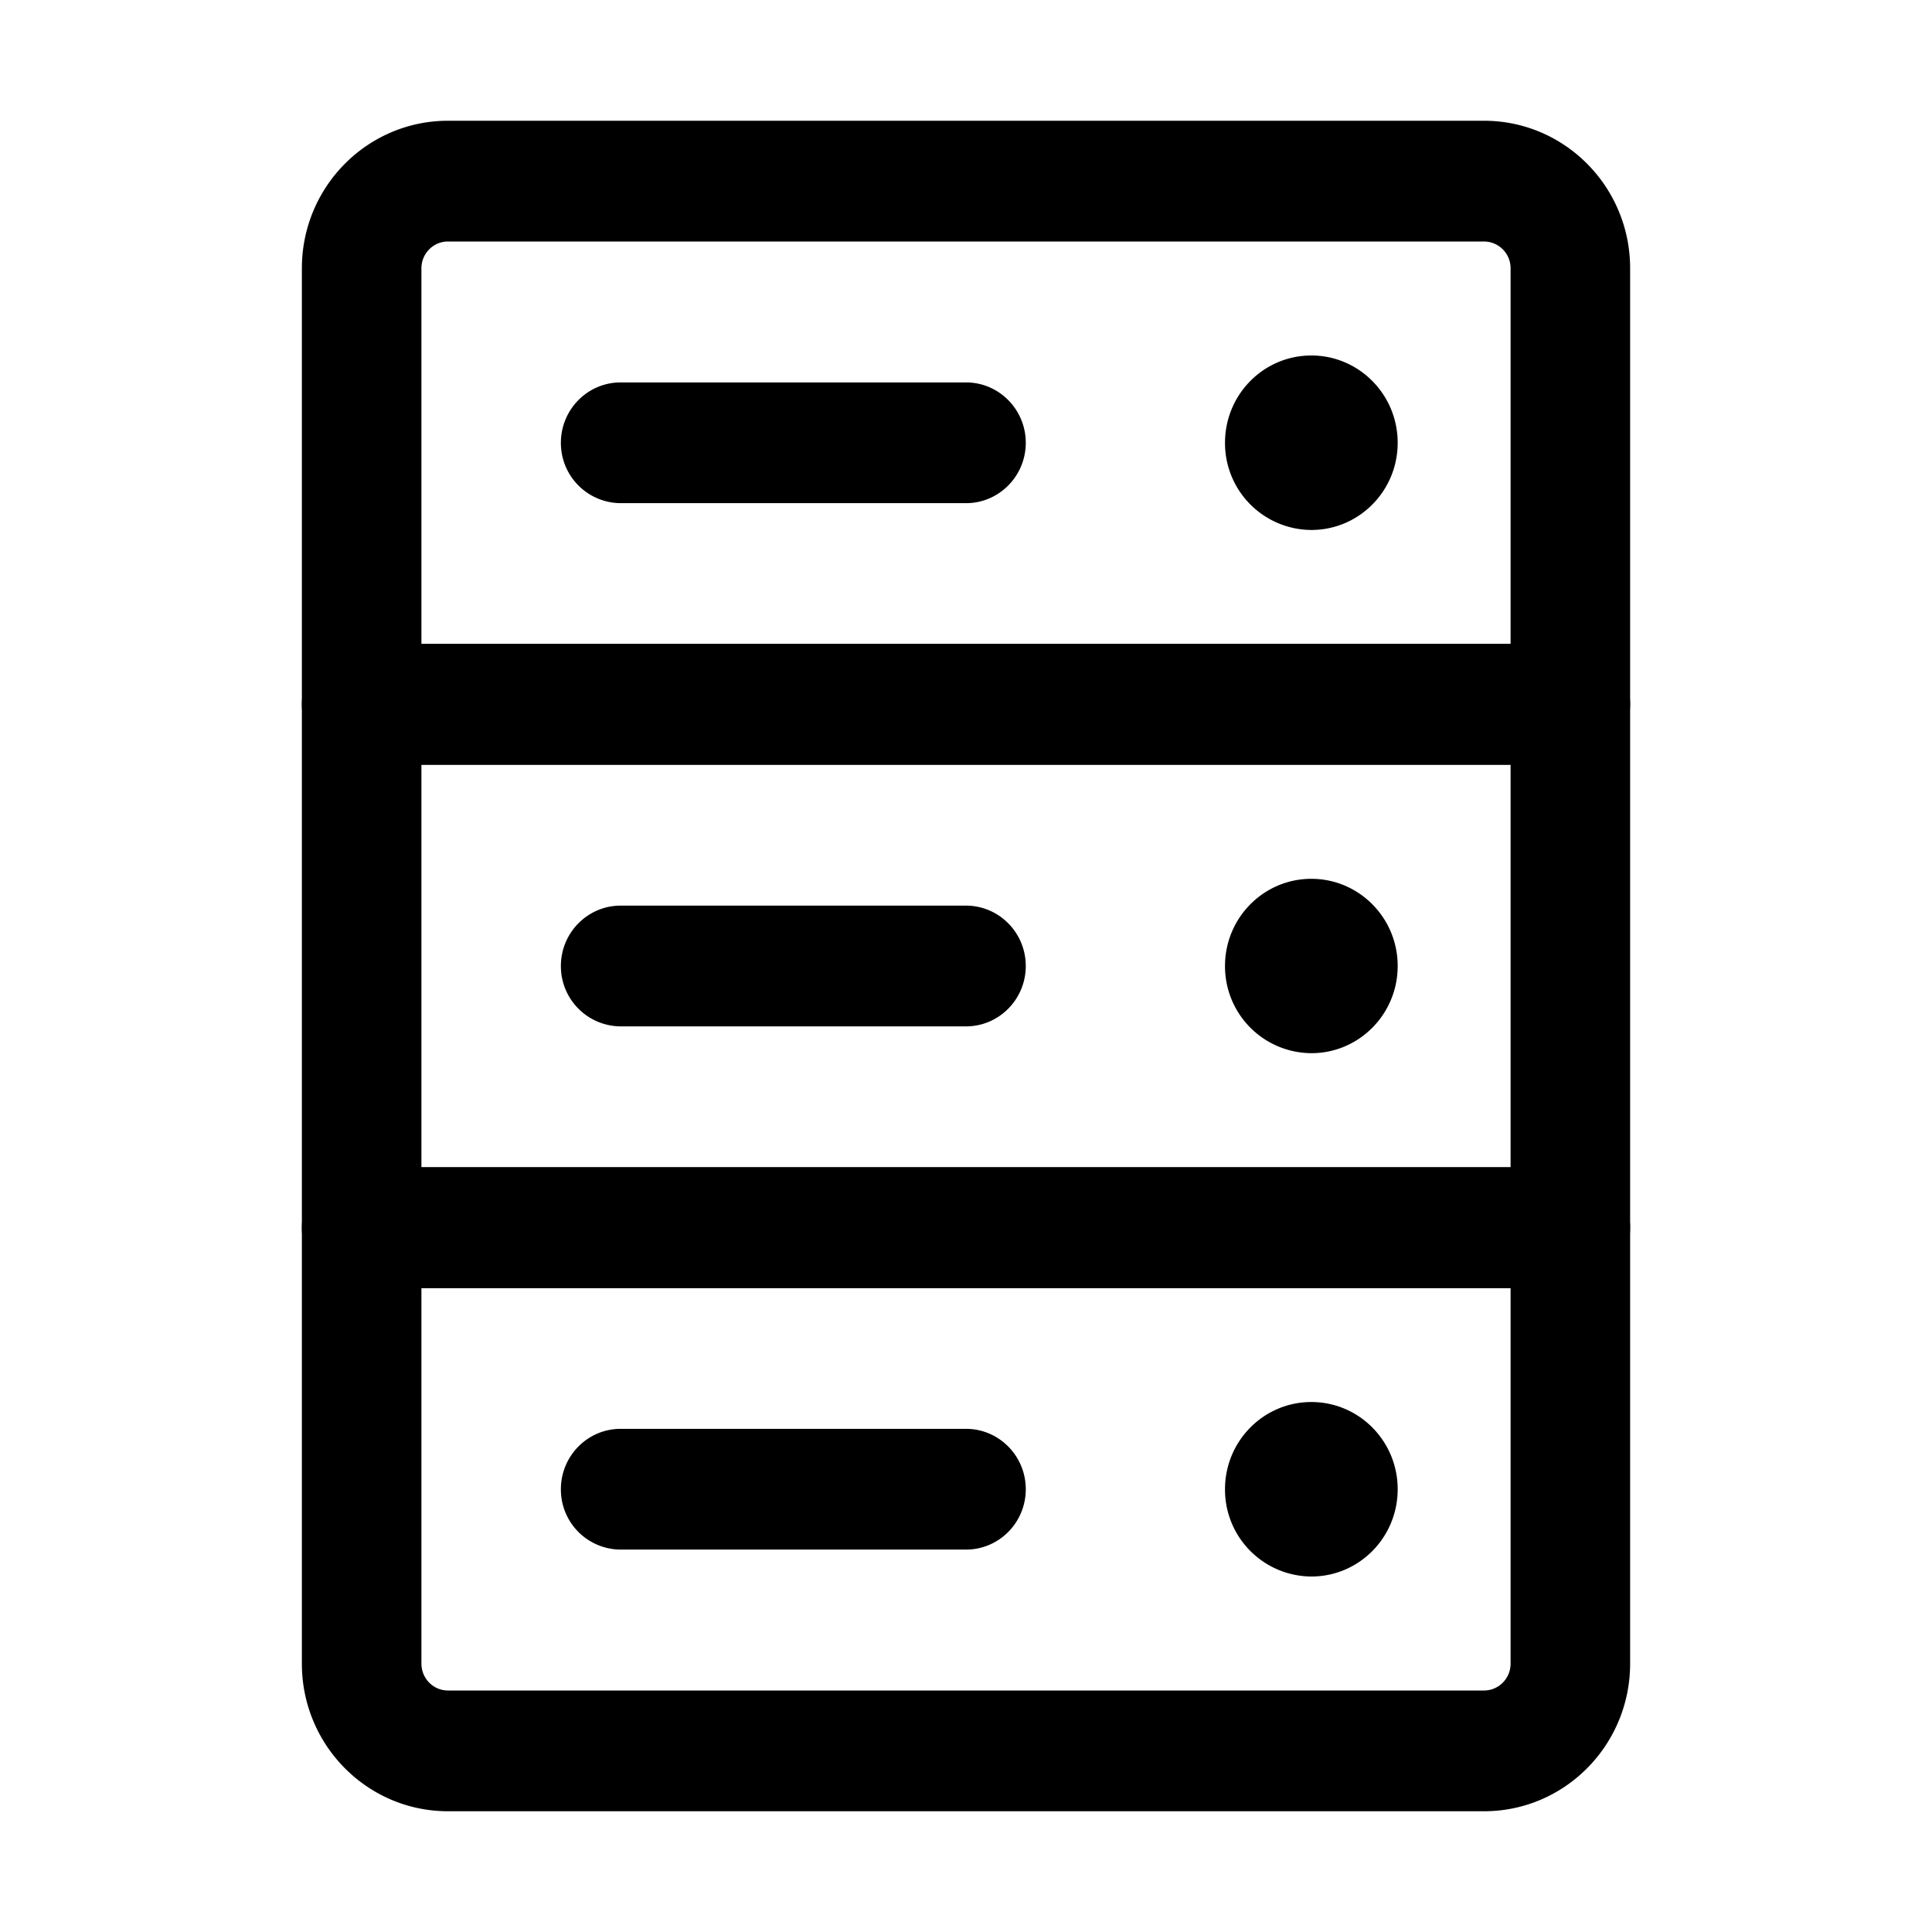 <svg xmlns="http://www.w3.org/2000/svg" width="16" height="16" fill="none" class="persona-icon"><path fill="currentColor" d="M2.5 2.222C2.5 1.547 3.042 1 3.71 1h8.58c.668 0 1.21.547 1.21 1.222v3.611c0 .276-.222.5-.495.5H2.995a.497.497 0 0 1-.495-.5v-3.61ZM3.71 2c-.122 0-.22.1-.22.222v3.111h9.02v-3.11A.221.221 0 0 0 12.29 2H3.71Z"/><path fill="currentColor" d="M2.5 5.833c0-.276.222-.5.495-.5h10.01c.273 0 .495.224.495.5v4.334c0 .276-.222.5-.495.5H2.995a.498.498 0 0 1-.495-.5V5.833Zm.99.5v3.334h9.02V6.333H3.49Z"/><path fill="currentColor" d="M2.5 10.167c0-.277.222-.5.495-.5h10.01c.273 0 .495.223.495.5v3.61c0 .676-.542 1.223-1.21 1.223H3.71c-.668 0-1.21-.547-1.21-1.222v-3.611Zm.99.5v3.11c0 .123.098.223.22.223h8.58c.122 0 .22-.1.22-.222v-3.111H3.49ZM4.645 3.667c0-.276.222-.5.495-.5H8c.273 0 .495.224.495.5s-.222.5-.495.5H5.14a.498.498 0 0 1-.495-.5ZM4.645 8c0-.276.222-.5.495-.5H8c.273 0 .495.224.495.5s-.222.5-.495.5H5.14a.498.498 0 0 1-.495-.5Z"/><path fill="currentColor" d="M4.645 12.333c0-.276.222-.5.495-.5H8c.273 0 .495.224.495.5 0 .277-.222.5-.495.5H5.14a.497.497 0 0 1-.495-.5ZM11.575 3.667c0 .399-.32.722-.715.722a.719.719 0 0 1-.715-.722c0-.4.32-.723.715-.723.395 0 .715.324.715.723ZM11.575 8c0 .399-.32.722-.715.722A.719.719 0 0 1 10.145 8c0-.399.32-.722.715-.722.395 0 .715.323.715.722ZM11.575 12.333c0 .4-.32.723-.715.723a.719.719 0 0 1-.715-.723c0-.399.32-.722.715-.722.395 0 .715.323.715.722Z"/></svg>
